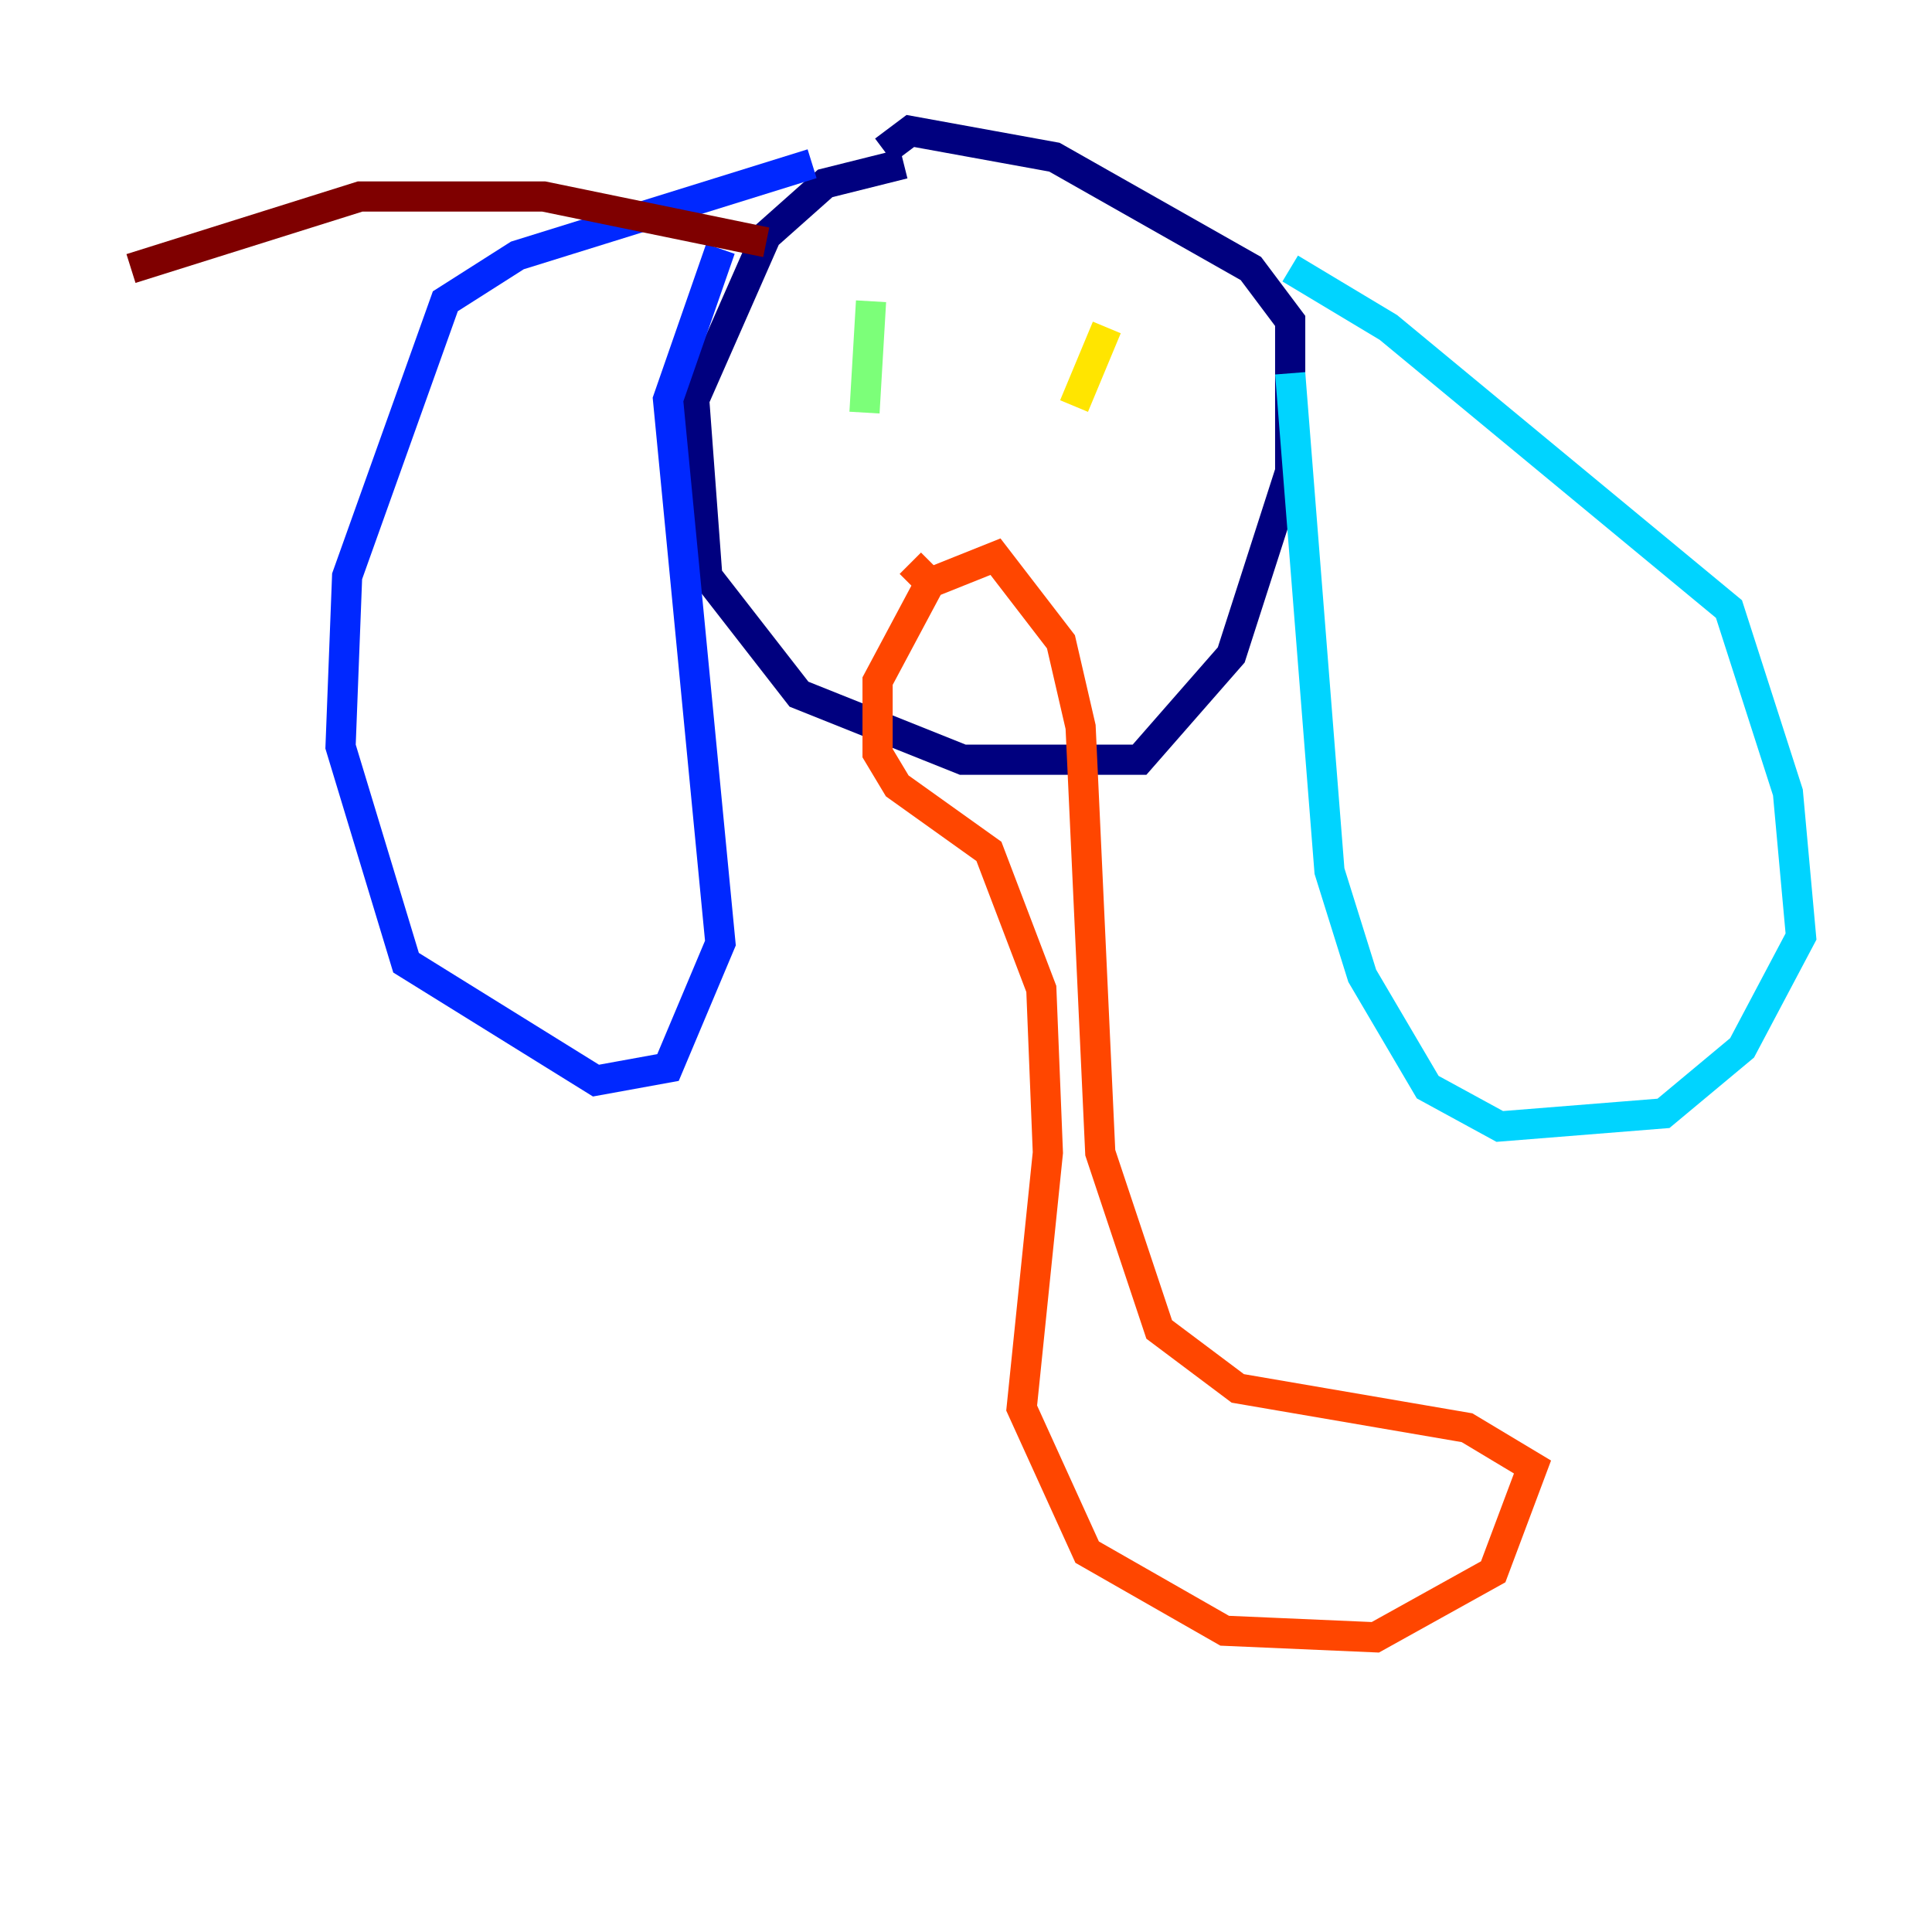<?xml version="1.0" encoding="utf-8" ?>
<svg baseProfile="tiny" height="128" version="1.2" viewBox="0,0,128,128" width="128" xmlns="http://www.w3.org/2000/svg" xmlns:ev="http://www.w3.org/2001/xml-events" xmlns:xlink="http://www.w3.org/1999/xlink"><defs /><polyline fill="none" points="59.878,10.848 54.671,12.149 50.766,15.62 45.993,26.468 46.861,38.183 52.936,45.993 63.783,50.332 75.498,50.332 81.573,43.39 85.478,31.241 85.478,21.261 82.875,17.79 69.858,10.414 60.312,8.678 58.576,9.98" stroke="#00007f" stroke-width="2" /><polyline fill="none" points="47.729,16.488 44.258,26.468 47.729,62.481 44.258,70.725 39.485,71.593 26.902,63.783 22.563,49.464 22.997,38.183 29.505,19.959 34.278,16.922 53.803,10.848" stroke="#0028ff" stroke-width="2" /><polyline fill="none" points="85.478,24.732 88.081,57.709 90.251,64.651 94.59,72.027 99.363,74.63 110.21,73.763 115.417,69.424 119.322,62.047 118.454,52.502 114.549,40.352 91.986,21.695 85.478,17.79" stroke="#00d4ff" stroke-width="2" /><polyline fill="none" points="57.709,19.959 57.275,27.336" stroke="#7cff79" stroke-width="2" /><polyline fill="none" points="73.329,21.695 71.159,26.902" stroke="#ffe500" stroke-width="2" /><polyline fill="none" points="61.614,38.617 65.953,36.881 70.291,42.522 71.593,48.163 72.895,76.366 76.8,88.081 82.007,91.986 97.193,94.59 101.532,97.193 98.929,104.136 91.119,108.475 81.139,108.041 72.027,102.834 67.688,93.288 69.424,76.366 68.99,65.519 65.519,56.407 59.444,52.068 58.142,49.898 58.142,45.125 61.614,38.617 60.312,37.315" stroke="#ff4600" stroke-width="2" /><polyline fill="none" points="50.766,16.054 36.014,13.017 23.864,13.017 8.678,17.79" stroke="#7f0000" stroke-width="2" /></svg>